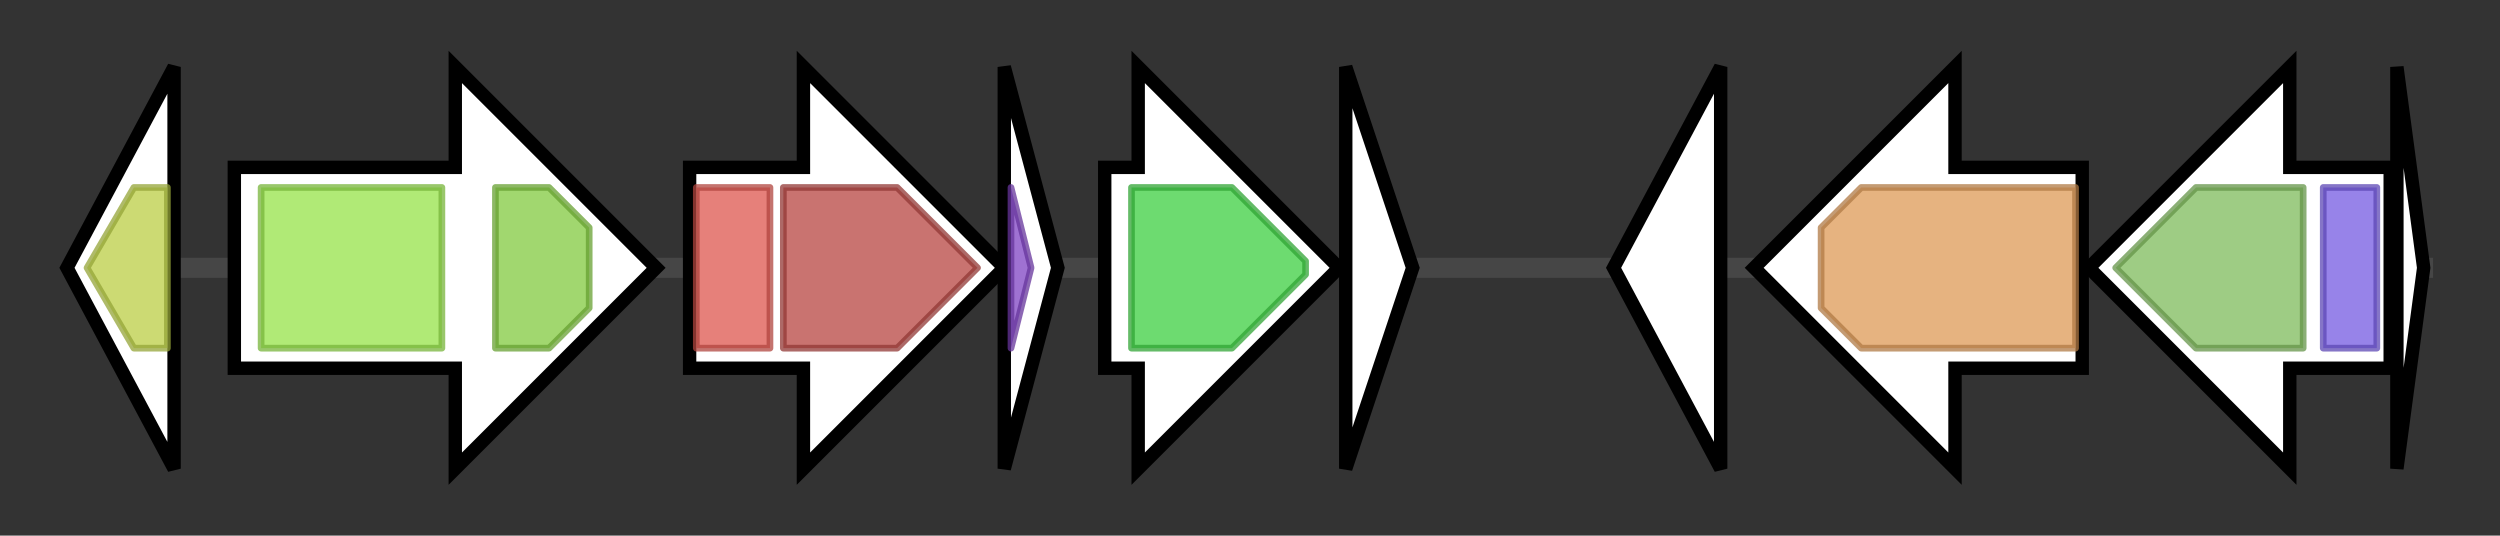 <svg version="1.1" baseProfile="full" xmlns="http://www.w3.org/2000/svg" width="373.4" height="80">
	<rect width="100%" height="100%" fill="#333333" stroke="none"/>
	<g>
		<line x1="10" y1="40.0" x2="363.4" y2="40.0" style="stroke:rgb(70,70,70); stroke-width:3 "/>
		<g>
			<title> (ctg7427_1)</title>
			<polygon class=" (ctg7427_1)" points="10,40 26,10 26,70" fill="rgb(255,255,255)" fill-opacity="1.0" stroke="rgb(0,0,0)" stroke-width="2"  />
			<g>
				<title>NAPRTase_N (PF17767)
"Nicotinate phosphoribosyltransferase (NAPRTase) N-terminal domain"</title>
				<polygon class="PF17767" points="13,40 20,28 25,28 25,52 20,52 13,40" stroke-linejoin="round" width="12" height="24" fill="rgb(186,205,69)" stroke="rgb(148,164,55)" stroke-width="1" opacity="0.75" />
			</g>
		</g>
		<g>
			<title> (ctg7427_2)</title>
			<polygon class=" (ctg7427_2)" points="35,25 68,25 68,10 98,40 68,70 68,55 35,55" fill="rgb(255,255,255)" fill-opacity="1.0" stroke="rgb(0,0,0)" stroke-width="2"  />
			<g>
				<title>ABC_membrane (PF00664)
"ABC transporter transmembrane region"</title>
				<rect class="PF00664" x="39" y="28" stroke-linejoin="round" width="27" height="24" fill="rgb(149,226,73)" stroke="rgb(119,180,58)" stroke-width="1" opacity="0.75" />
			</g>
			<g>
				<title>ABC_tran (PF00005)
"ABC transporter"</title>
				<polygon class="PF00005" points="74,28 82,28 88,34 88,46 82,52 74,52" stroke-linejoin="round" width="14" height="24" fill="rgb(129,201,63)" stroke="rgb(103,160,50)" stroke-width="1" opacity="0.75" />
			</g>
		</g>
		<g>
			<title> (ctg7427_3)</title>
			<polygon class=" (ctg7427_3)" points="103,25 120,25 120,10 150,40 120,70 120,55 103,55" fill="rgb(255,255,255)" fill-opacity="1.0" stroke="rgb(0,0,0)" stroke-width="2"  />
			<g>
				<title>tRNA_anti_2 (PF13742)
"OB-fold nucleic acid binding domain"</title>
				<rect class="PF13742" x="104" y="28" stroke-linejoin="round" width="11" height="24" fill="rgb(221,86,78)" stroke="rgb(176,68,62)" stroke-width="1" opacity="0.75" />
			</g>
			<g>
				<title>Exonuc_VII_L (PF02601)
"Exonuclease VII, large subunit"</title>
				<polygon class="PF02601" points="117,28 134,28 146,40 134,52 117,52" stroke-linejoin="round" width="31" height="24" fill="rgb(182,69,65)" stroke="rgb(145,55,52)" stroke-width="1" opacity="0.75" />
			</g>
		</g>
		<g>
			<title> (ctg7427_4)</title>
			<polygon class=" (ctg7427_4)" points="150,10 158,40 150,70" fill="rgb(255,255,255)" fill-opacity="1.0" stroke="rgb(0,0,0)" stroke-width="2"  />
			<g>
				<title>Exonuc_VII_S (PF02609)
"Exonuclease VII small subunit"</title>
				<polygon class="PF02609" points="151,28 151,28 154,40 151,52 151,52" stroke-linejoin="round" width="5" height="24" fill="rgb(127,67,194)" stroke="rgb(101,53,155)" stroke-width="1" opacity="0.75" />
			</g>
		</g>
		<g>
			<title> (ctg7427_5)</title>
			<polygon class=" (ctg7427_5)" points="165,25 170,25 170,10 200,40 170,70 170,55 165,55" fill="rgb(255,255,255)" fill-opacity="1.0" stroke="rgb(0,0,0)" stroke-width="2"  />
			<g>
				<title>polyprenyl_synt (PF00348)
"Polyprenyl synthetase"</title>
				<polygon class="PF00348" points="169,28 184,28 195,39 195,41 184,52 169,52" stroke-linejoin="round" width="26" height="24" fill="rgb(61,206,65)" stroke="rgb(48,164,52)" stroke-width="1" opacity="0.75" />
			</g>
		</g>
		<g>
			<title> (ctg7427_6)</title>
			<polygon class=" (ctg7427_6)" points="201,10 211,40 201,70" fill="rgb(255,255,255)" fill-opacity="1.0" stroke="rgb(0,0,0)" stroke-width="2"  />
		</g>
		<g>
			<title> (ctg7427_7)</title>
			<polygon class=" (ctg7427_7)" points="241,40 257,10 257,70" fill="rgb(255,255,255)" fill-opacity="1.0" stroke="rgb(0,0,0)" stroke-width="2"  />
		</g>
		<g>
			<title> (ctg7427_8)</title>
			<polygon class=" (ctg7427_8)" points="311,25 292,25 292,10 262,40 292,70 292,55 311,55" fill="rgb(255,255,255)" fill-opacity="1.0" stroke="rgb(0,0,0)" stroke-width="2"  />
			<g>
				<title>Hydantoinase_B (PF02538)
"Hydantoinase B/oxoprolinase"</title>
				<polygon class="PF02538" points="272,34 278,28 310,28 310,52 278,52 272,46" stroke-linejoin="round" width="38" height="24" fill="rgb(221,153,86)" stroke="rgb(176,122,68)" stroke-width="1" opacity="0.75" />
			</g>
		</g>
		<g>
			<title> (ctg7427_9)</title>
			<polygon class=" (ctg7427_9)" points="357,25 342,25 342,10 312,40 342,70 342,55 357,55" fill="rgb(255,255,255)" fill-opacity="1.0" stroke="rgb(0,0,0)" stroke-width="2"  />
			<g>
				<title>Hydantoinase_A (PF01968)
"Hydantoinase/oxoprolinase"</title>
				<polygon class="PF01968" points="316,40 328,28 344,28 344,52 328,52 316,40" stroke-linejoin="round" width="28" height="24" fill="rgb(126,186,91)" stroke="rgb(100,148,72)" stroke-width="1" opacity="0.75" />
			</g>
			<g>
				<title>Hydant_A_N (PF05378)
"Hydantoinase/oxoprolinase N-terminal region"</title>
				<rect class="PF05378" x="347" y="28" stroke-linejoin="round" width="8" height="24" fill="rgb(116,89,225)" stroke="rgb(92,71,180)" stroke-width="1" opacity="0.75" />
			</g>
		</g>
		<g>
			<title> (ctg7427_10)</title>
			<polygon class=" (ctg7427_10)" points="358,10 362,40 358,70" fill="rgb(255,255,255)" fill-opacity="1.0" stroke="rgb(0,0,0)" stroke-width="2"  />
		</g>
	</g>
</svg>
